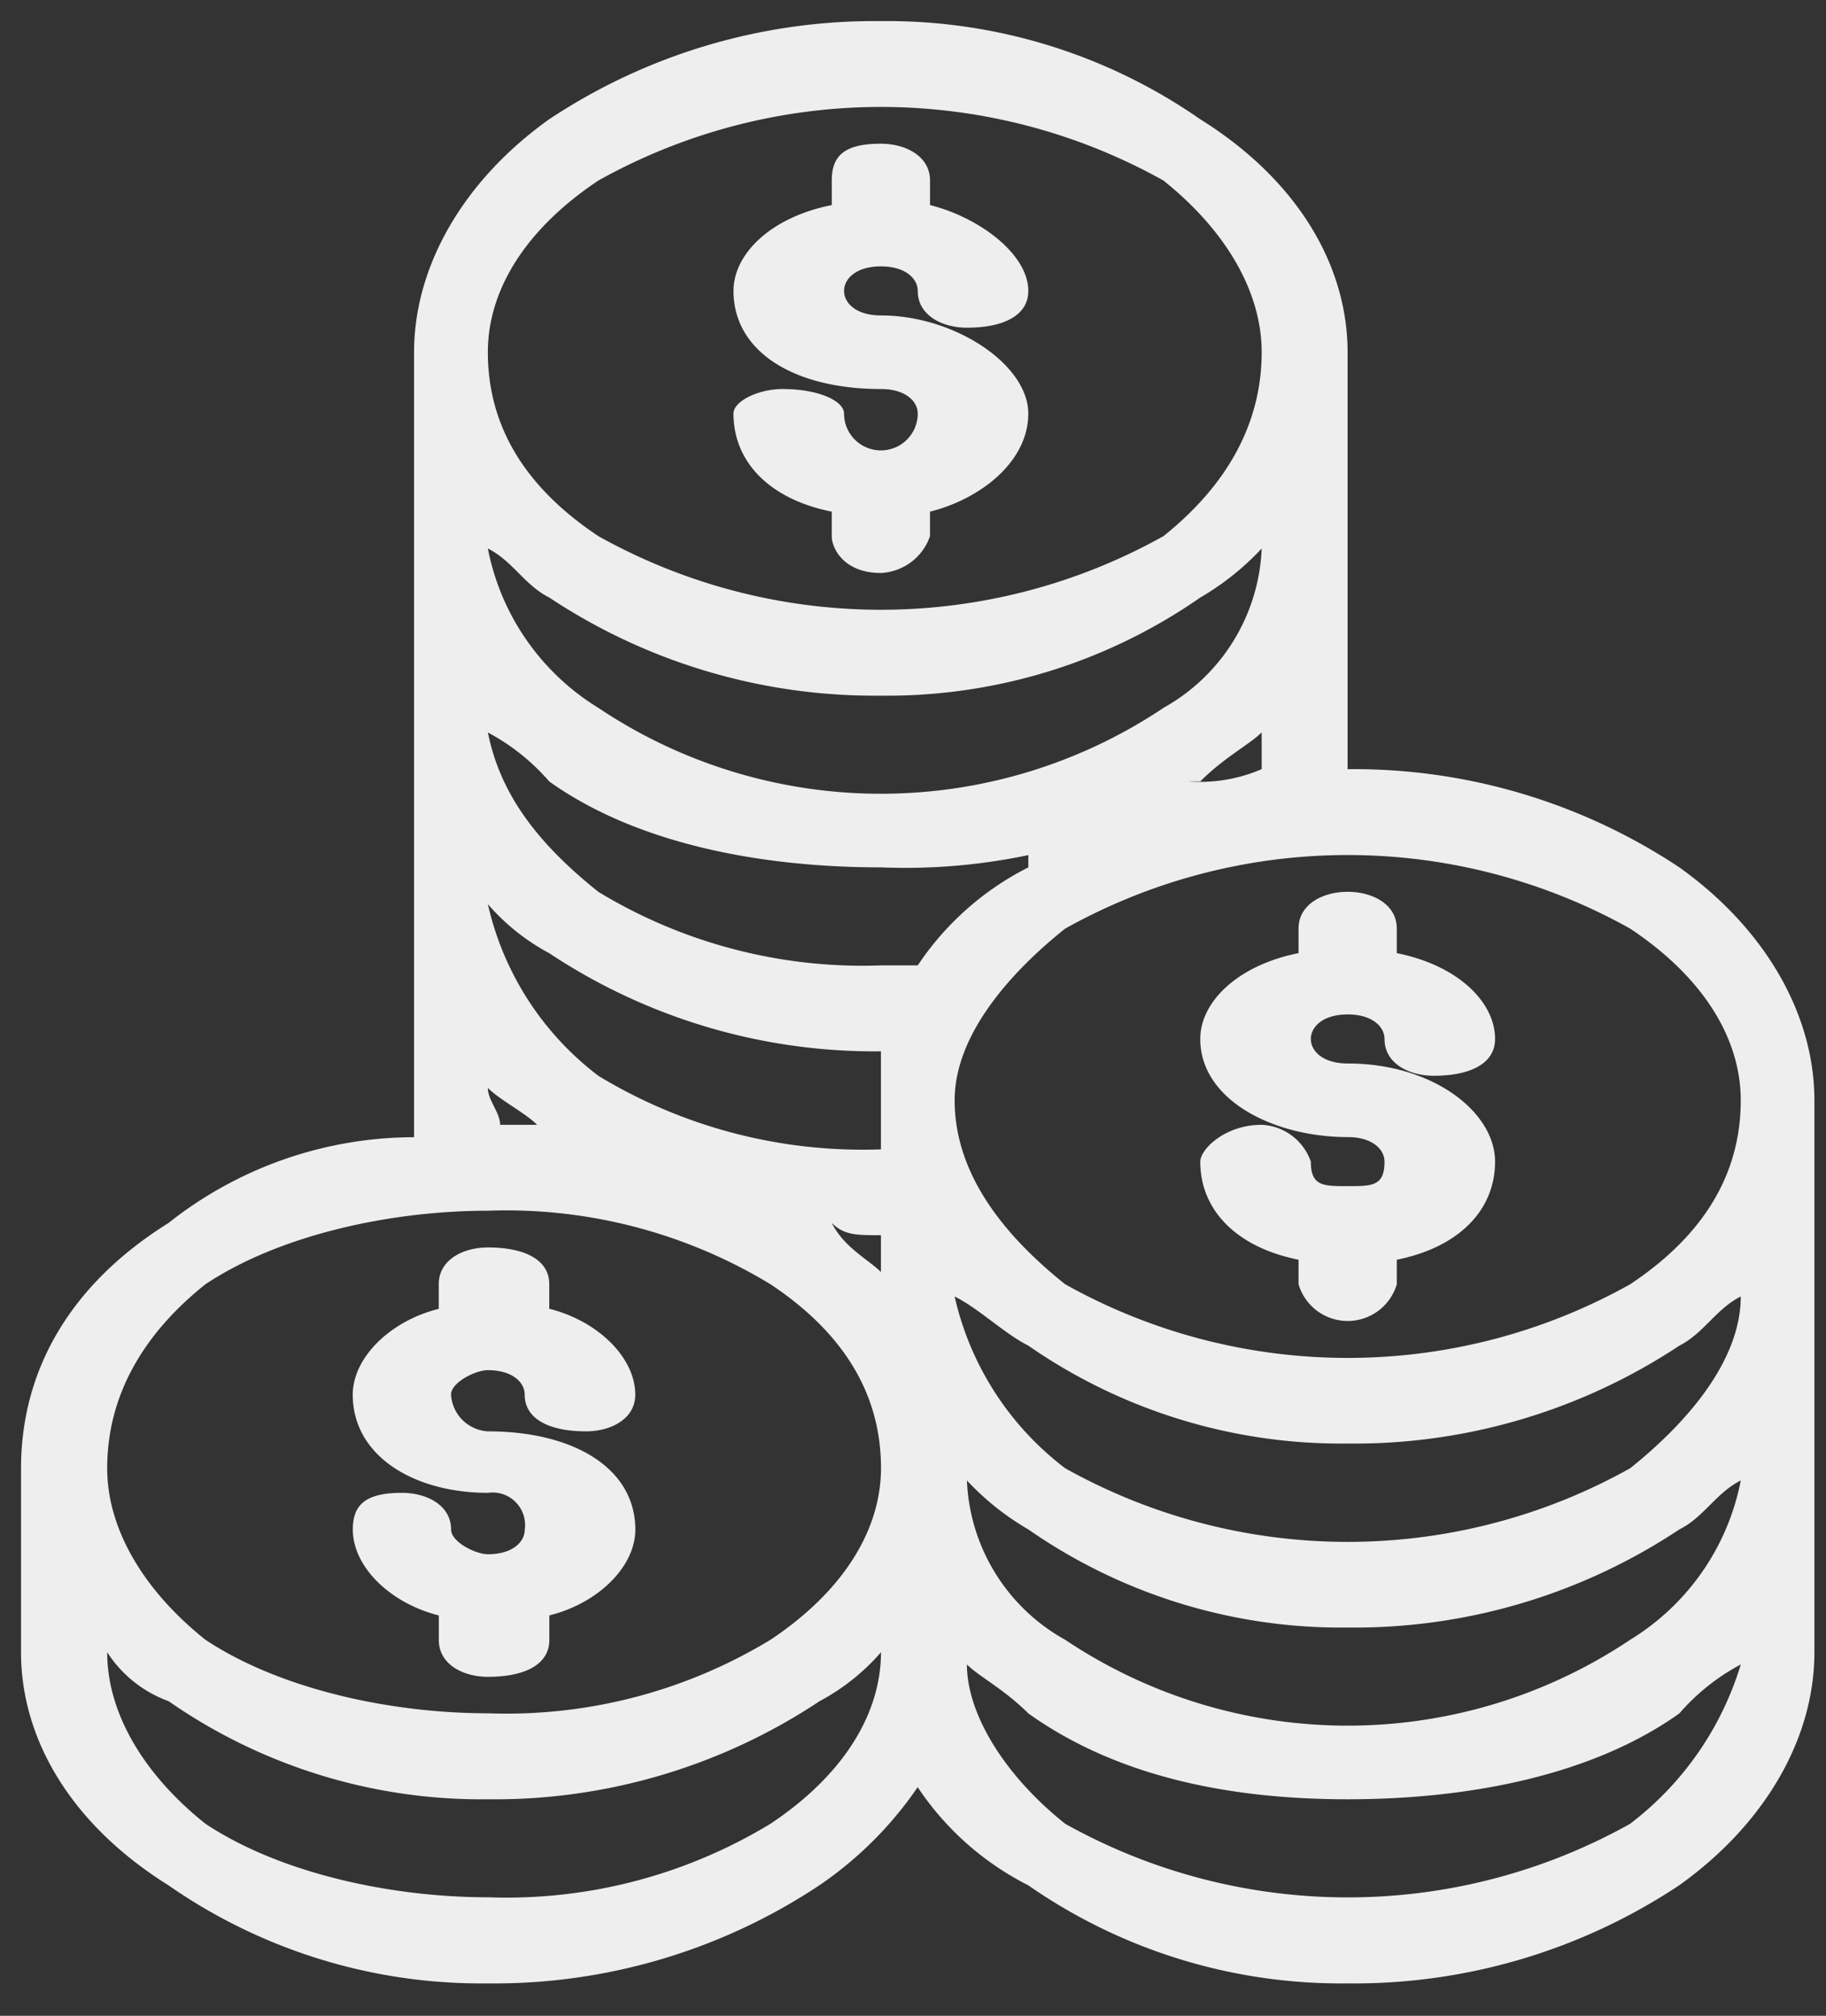 <svg xmlns="http://www.w3.org/2000/svg" xmlns:xlink="http://www.w3.org/1999/xlink" width="77" height="85" viewBox="0 0 77 85">
  <rect x="0" y="0" width="77" height="85" fill="#333333" stroke="none"/>
  <defs>
    <clipPath id="clip-path">
      <rect id="Rectangle_28" data-name="Rectangle 28" width="77" height="85" transform="translate(215 938)" fill="#eeeeee"/>
    </clipPath>
  </defs>
  <g id="coins" transform="translate(-215 -938)" clip-path="url(#clip-path)">
    <path id="Path_471" data-name="Path 471" d="M252.256,951.411c-1.036,0-1.553-.517-1.553-1.035s.518-1.034,1.553-1.034,1.554.517,1.554,1.034c0,1.035,1.036,1.552,2.072,1.552,1.553,0,2.59-.517,2.59-1.552,0-1.551-2.072-3.1-4.144-3.619v-1.035c0-1.034-1.036-1.552-2.072-1.552-1.553,0-2.071.518-2.071,1.552v1.035c-2.59.517-4.144,2.068-4.144,3.619,0,2.586,2.59,4.138,6.215,4.138,1.036,0,1.554.517,1.554,1.034a1.554,1.554,0,0,1-3.108,0c0-.517-1.036-1.034-2.59-1.034-1.036,0-2.072.517-2.072,1.034,0,2.068,1.554,3.62,4.144,4.137v1.034c0,.518.518,1.552,2.071,1.552a2.31,2.31,0,0,0,2.072-1.552v-1.034c2.072-.517,4.144-2.068,4.144-4.137S255.365,951.411,252.256,951.411Zm-16.574,47.054a1.651,1.651,0,0,1-1.553-1.548c0-.516,1.036-1.032,1.553-1.032,1.036,0,1.554.516,1.554,1.032,0,1.032,1.036,1.548,2.59,1.548,1.036,0,2.072-.516,2.072-1.548,0-1.548-1.554-3.1-3.626-3.621v-1.033c0-1.035-1.036-1.552-2.59-1.552-1.036,0-2.071.517-2.071,1.552V993.3c-2.072.516-3.626,2.073-3.626,3.621,0,2.589,2.59,4.137,5.7,4.137a1.371,1.371,0,0,1,1.554,1.548c0,.525-.518,1.041-1.554,1.041-.518,0-1.553-.516-1.553-1.041,0-1.032-1.036-1.548-2.072-1.548-1.554,0-2.072.516-2.072,1.548,0,1.557,1.554,3.1,3.626,3.621v1.032c0,1.041,1.036,1.557,2.071,1.557,1.554,0,2.59-.516,2.59-1.557v-1.032c2.072-.516,3.626-2.064,3.626-3.621C241.9,1000.022,239.308,998.465,235.682,998.465Zm55.939-13.959c0-3.62-2.072-7.239-5.7-9.825a24.791,24.791,0,0,0-13.985-4.137V952.962c0-3.62-2.072-7.24-6.216-9.825A23.112,23.112,0,0,0,252.256,939a24.8,24.8,0,0,0-13.985,4.137c-3.625,2.585-5.7,6.205-5.7,9.825v33.1a16.7,16.7,0,0,0-10.359,3.62c-4.143,2.585-6.215,6.207-6.215,10.344v7.758c0,3.621,2.072,7.233,6.215,9.822a23.089,23.089,0,0,0,13.467,4.137,24.763,24.763,0,0,0,13.984-4.137,15.759,15.759,0,0,0,4.144-4.137,12.228,12.228,0,0,0,4.662,4.137,23.087,23.087,0,0,0,13.467,4.137,24.763,24.763,0,0,0,13.985-4.137c3.625-2.589,5.7-6.2,5.7-9.822Zm-51.277-38.784a24.424,24.424,0,0,1,23.826,0c2.59,2.068,4.143,4.654,4.143,7.24,0,3.1-1.553,5.688-4.143,7.756a24.418,24.418,0,0,1-23.826,0q-4.661-3.1-4.662-7.756C235.682,950.376,237.236,947.791,240.344,945.722Zm25.379,25.338c1.036-1.034,2.072-1.551,2.59-2.068v1.551a6.58,6.58,0,0,1-3.108.517Zm-1.553-3.1a21.412,21.412,0,0,1-23.826,0,10.155,10.155,0,0,1-4.662-6.722c1.036.517,1.554,1.551,2.59,2.068a24.8,24.8,0,0,0,13.985,4.137,23.112,23.112,0,0,0,13.467-4.137,11.3,11.3,0,0,0,2.59-2.068A8.067,8.067,0,0,1,264.17,967.958ZM247.6,1015.012a21.447,21.447,0,0,1-11.913,3.1c-4.143,0-8.8-1.032-11.913-3.1-2.59-2.064-4.144-4.653-4.144-7.233a5.172,5.172,0,0,0,2.59,2.064,23.09,23.09,0,0,0,13.467,4.137,24.763,24.763,0,0,0,13.984-4.137,9.076,9.076,0,0,0,2.59-2.064C252.256,1010.359,250.7,1012.948,247.6,1015.012Zm0-7.758a21.447,21.447,0,0,1-11.913,3.1c-4.143,0-8.8-1.032-11.913-3.1-2.59-2.064-4.144-4.653-4.144-7.233,0-3.1,1.554-5.694,4.144-7.759,3.108-2.068,7.769-3.1,11.913-3.1a21.484,21.484,0,0,1,11.913,3.1q4.661,3.1,4.661,7.759C252.256,1002.6,250.7,1005.19,247.6,1007.254Zm-11.913-23.265c.518.517,1.554,1.034,2.072,1.551H236.2C236.2,985.023,235.682,984.506,235.682,983.989Zm14.5,5.689c.518.517,1.036.517,2.071.517v1.551C251.738,991.228,250.7,990.711,250.185,989.678Zm2.071-4.655h0v1.552a21.483,21.483,0,0,1-11.913-3.1,12.56,12.56,0,0,1-4.662-7.239,9.091,9.091,0,0,0,2.59,2.068,24.8,24.8,0,0,0,13.985,4.137h0v2.585Zm1.554-6.205h-1.554a21.483,21.483,0,0,1-11.913-3.1c-2.59-2.068-4.144-4.137-4.662-6.722a9.078,9.078,0,0,1,2.59,2.068c3.626,2.586,8.806,3.62,13.985,3.62a25.272,25.272,0,0,0,6.216-.517v.517A12.228,12.228,0,0,0,253.81,978.818Zm6.215-1.551a24.418,24.418,0,0,1,23.826,0c3.108,2.068,4.662,4.654,4.662,7.239q0,4.655-4.662,7.757a24.4,24.4,0,0,1-23.826,0c-2.59-2.068-4.661-4.654-4.661-7.757C255.365,981.921,257.436,979.335,260.026,977.267Zm23.826,37.745a24.406,24.406,0,0,1-23.826,0c-2.59-2.064-4.143-4.653-4.143-6.717.518.516,1.553,1.032,2.59,2.064,3.625,2.589,8.287,3.621,13.467,3.621s10.359-1.032,13.985-3.621a9.074,9.074,0,0,1,2.59-2.064A13.263,13.263,0,0,1,283.851,1015.012Zm0-7.758a21.408,21.408,0,0,1-23.826,0,8.05,8.05,0,0,1-4.143-6.717,11.274,11.274,0,0,0,2.59,2.064,23.087,23.087,0,0,0,13.467,4.137,24.763,24.763,0,0,0,13.985-4.137c1.036-.516,1.553-1.548,2.59-2.064A10.129,10.129,0,0,1,283.851,1007.254Zm0-7.233a24.406,24.406,0,0,1-23.826,0,12.567,12.567,0,0,1-4.661-7.242c1.036.516,2.071,1.548,3.108,2.073a23.146,23.146,0,0,0,13.467,4.128,24.828,24.828,0,0,0,13.985-4.128c1.036-.525,1.553-1.557,2.59-2.073C288.513,995.369,286.441,997.949,283.851,1000.022Zm-11.913-17.067c-1.036,0-1.554-.517-1.554-1.034s.518-1.035,1.554-1.035,1.553.517,1.553,1.035c0,1.034,1.036,1.551,2.072,1.551,1.554,0,2.59-.517,2.59-1.551,0-1.552-1.554-3.1-4.144-3.62v-1.034c0-1.035-1.036-1.552-2.071-1.552s-2.072.517-2.072,1.552V978.3c-2.59.517-4.144,2.068-4.144,3.62,0,2.585,3.108,4.137,6.216,4.137,1.036,0,1.553.517,1.553,1.034,0,1.035-.518,1.035-1.553,1.035s-1.554,0-1.554-1.035a2.311,2.311,0,0,0-2.072-1.552c-1.553,0-2.59,1.035-2.59,1.552,0,2.068,1.554,3.62,4.144,4.137v1.035a2.16,2.16,0,0,0,4.143,0v-1.035c2.59-.517,4.144-2.068,4.144-4.137S275.564,982.954,271.939,982.954Z" transform="translate(-0.11 -0.11)" fill="#eeeeee" fill-rule="evenodd"/>
  </g>
</svg>
